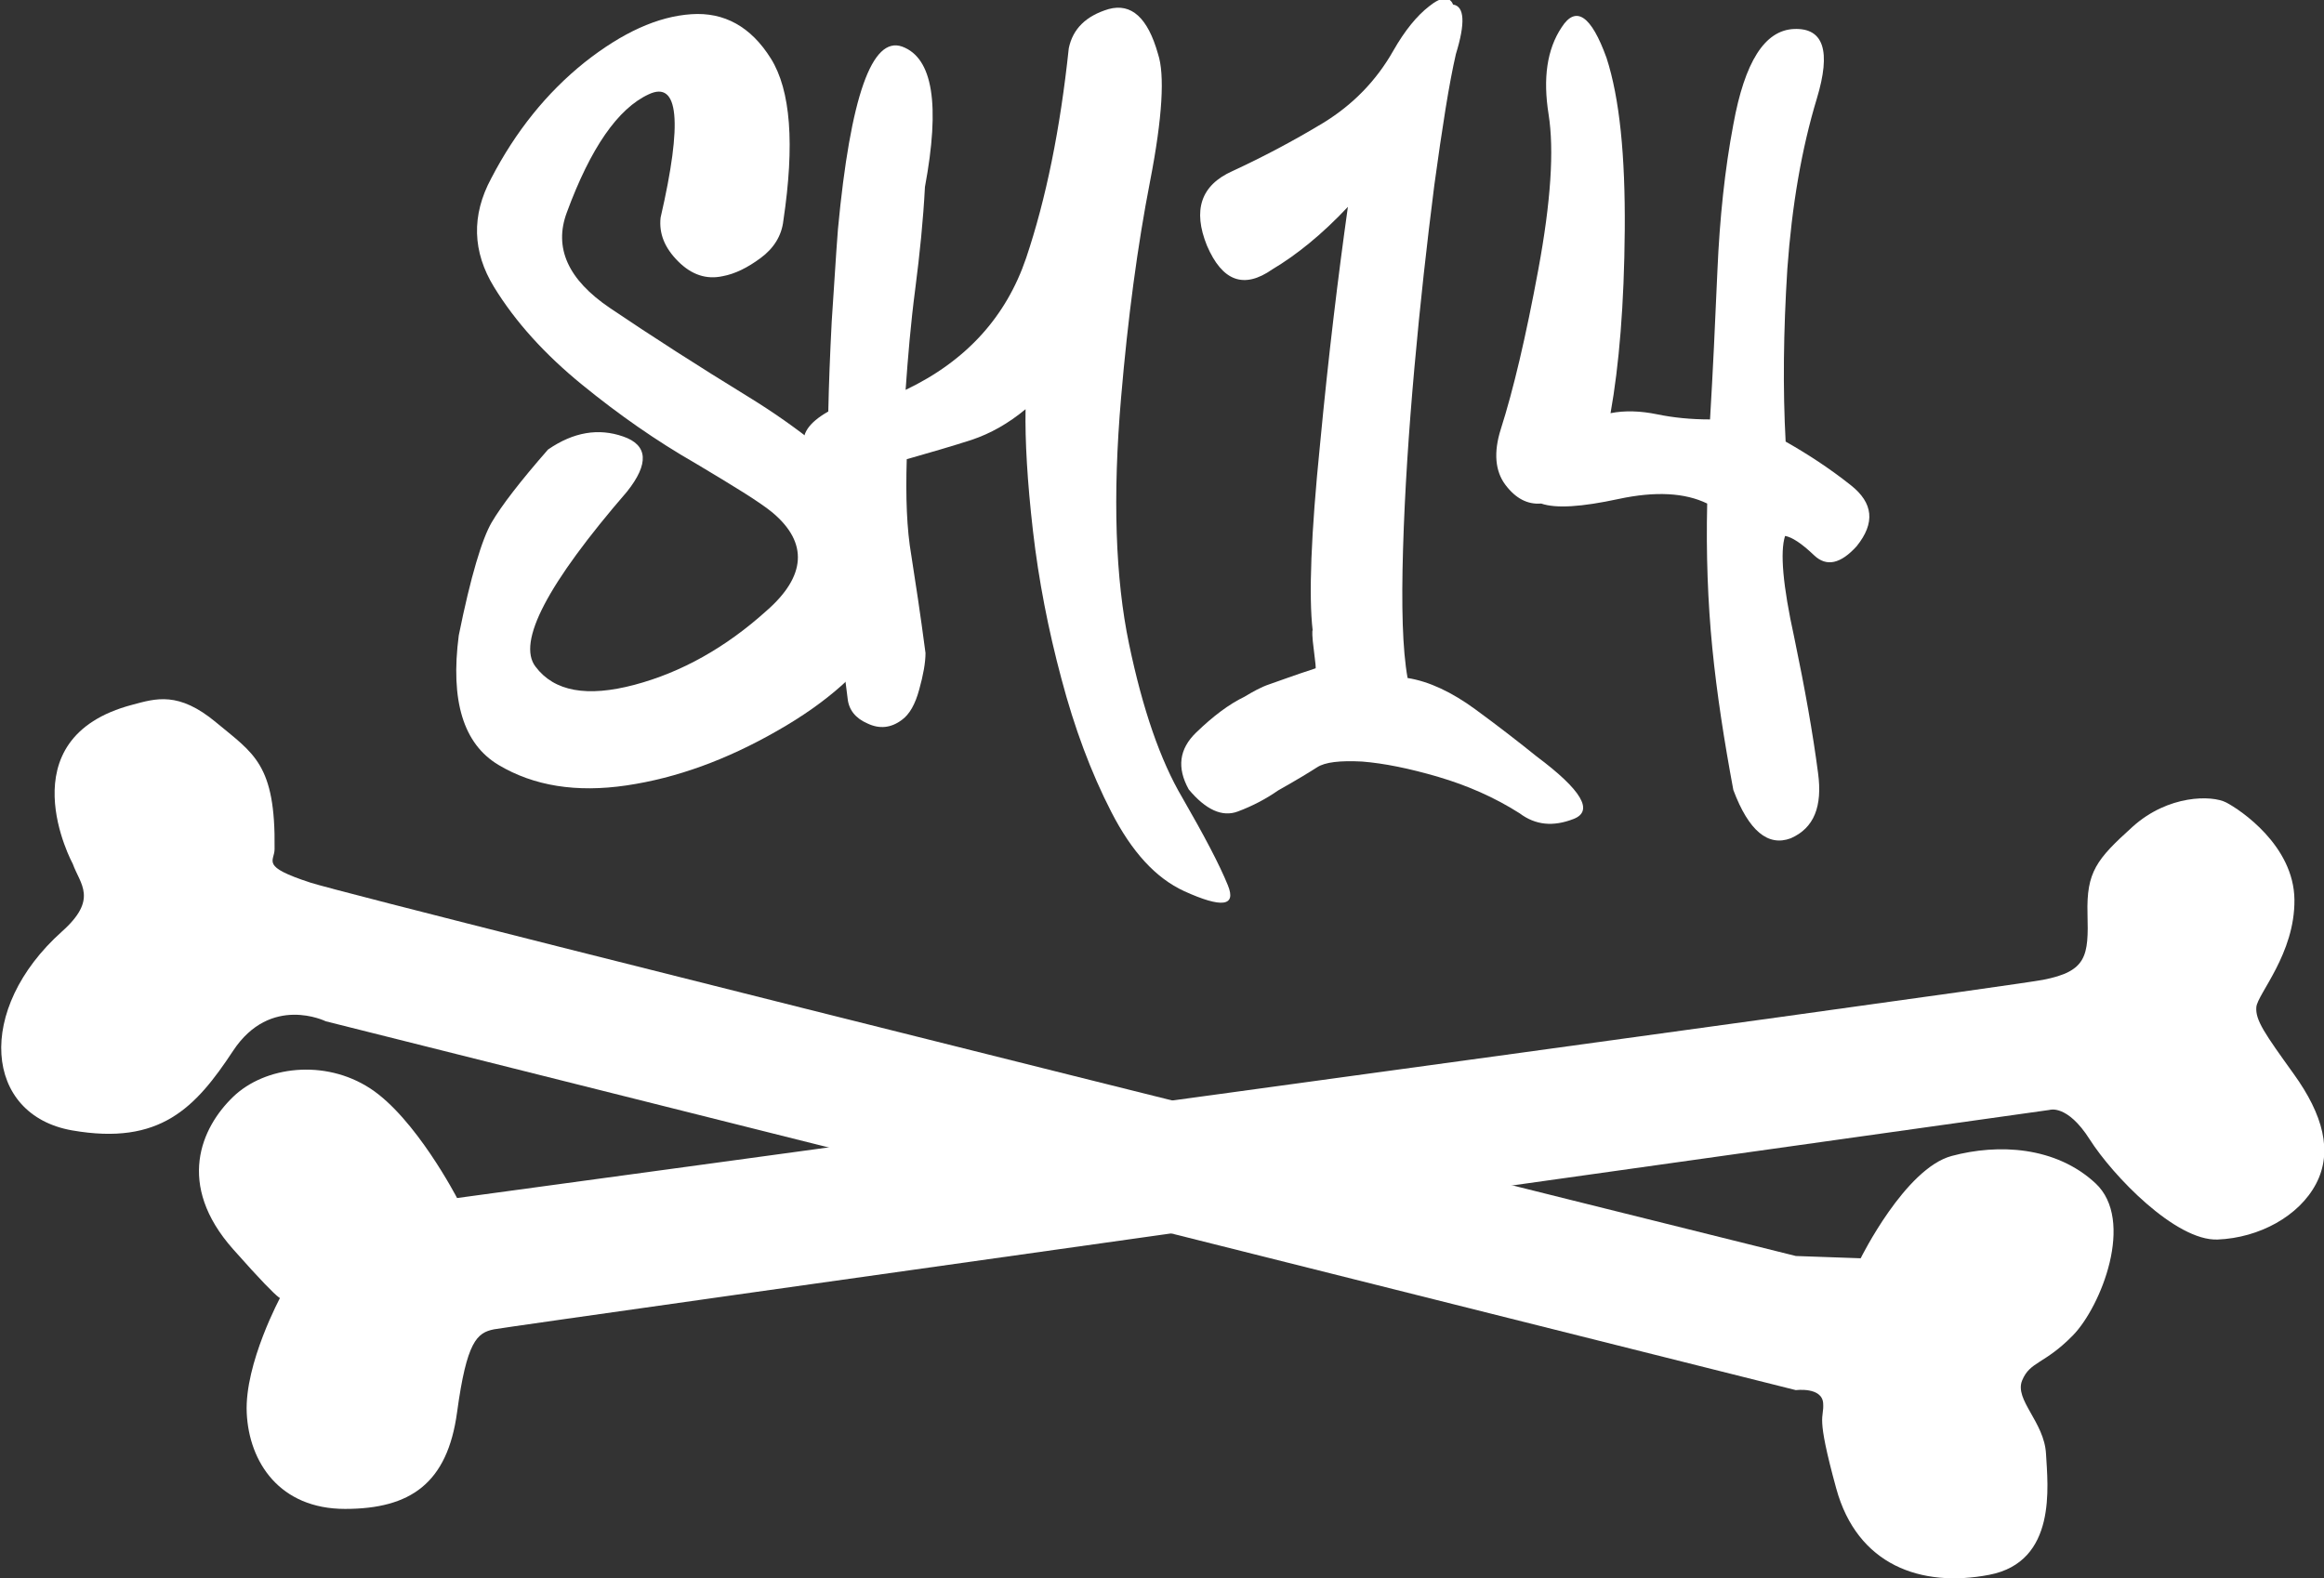 <?xml version="1.0" encoding="utf-8"?>
<!-- Generator: Adobe Illustrator 17.1.0, SVG Export Plug-In . SVG Version: 6.00 Build 0)  -->
<!DOCTYPE svg PUBLIC "-//W3C//DTD SVG 1.1//EN" "http://www.w3.org/Graphics/SVG/1.1/DTD/svg11.dtd">
<svg version="1.1" id="Lag_1" xmlns="http://www.w3.org/2000/svg" xmlns:xlink="http://www.w3.org/1999/xlink" x="0px" y="0px"
	 width="408.8px" height="277.7px" viewBox="0 0 408.8 277.7" enable-background="new 0 0 408.8 277.7" xml:space="preserve">
<rect x="0" y="0" width="408.8" height="277.7" fill="#333333" stroke="none"/>
<g>
	<path fill="#FFFFFF" d="M57.3,179.7c0,0-9.7-4.8-16.3,5.2s-12.8,16.7-28.3,14c-15.5-2.7-17.1-21.3-1.8-35c6.4-5.7,3.2-8.3,1.9-11.9
		c0,0-12-22.1,10.5-28c4.1-1.1,8.1-2.4,14.7,3.1s10.5,7.3,10.3,22.3c0,2.2-2.6,3,6.3,5.9S315.9,221,315.9,221l11.4,0.4
		c0,0,7.8-15.8,16-18s18.3-1.7,25.3,4.8s1,21.7-4,26.8s-7.5,4.5-8.9,7.9s3.9,7.3,4.2,12.9s2,19-10,21.3s-23.2-1.7-26.9-15.2
		s-2.1-12.1-2.3-15s-4.8-2.3-4.8-2.3L57.3,179.7z"/>
	<path fill="#FFFFFF" d="M80.4,210.8c0,0-7.3-14.1-15.3-19.3S46.6,187.6,41,193s-10.1,15.4,0,26.8s8.4,8.3,8.4,8.3s-6.4,11.8-6,20.5
		s5.8,16.9,17.3,16.9s18-4.5,19.7-17s3.5-14,6.5-14.6s273.6-38.6,273.6-38.6s3.1-1.1,7.1,5.2s15.1,17.9,22.5,17.6
		c7.3-0.3,14.3-4.1,17.3-9.8c3-5.7,1.2-12.2-3.9-19.3c-5.1-7.1-6.8-9.5-6.6-11.8c0.2-2.3,6.8-9.4,6.7-18.9s-9.5-15.8-12-17.1
		s-10.2-1.4-16.5,4.3s-8.1,7.9-7.9,15.3s-0.1,10.1-7.8,11.6S80.4,210.8,80.4,210.8z"/>
</g>
<g>
	<g>
		<path fill="#FFFFFF" d="M135.9,90.2c-2.3-1.9-6.9-4.7-13.6-8.7c-6.8-3.9-13.4-8.5-19.9-13.8s-11.7-11-15.5-17.2
			c-3.8-6.2-4-12.6-0.5-19.1c4.3-8.3,9.8-15.1,16.4-20.4c6.7-5.3,12.9-8.1,18.8-8.5c5.8-0.4,10.5,2.2,14,7.8
			c3.5,5.6,4.2,15.1,2.2,28.5c-0.3,2.7-1.7,4.9-4,6.6c-2.3,1.7-4.5,2.8-6.7,3.2c-2.8,0.6-5.4-0.2-7.8-2.6c-2.4-2.4-3.4-4.9-3.1-7.7
			c3.9-16.9,3.2-24.2-2.1-21.7c-5.4,2.5-10.2,9.4-14.4,20.8c-2.3,6.2,0.2,11.8,7.6,16.8c7.4,5,15.5,10.2,24.3,15.6
			c8.8,5.4,16.2,11.4,22.3,17.9c6.1,6.6,6.7,14.5,1.8,23.9c-3.8,6.3-10.2,12-19,17c-8.9,5.1-17.7,8.3-26.5,9.6
			c-8.8,1.3-16.3,0.1-22.5-3.6s-8.5-11.3-7-22.8c2.1-10.4,4.1-17,5.8-19.9c1.7-2.9,5-7.2,9.9-12.8c4.5-3.1,8.9-3.8,13.2-2.3
			c4.4,1.5,4.6,4.8,0.7,9.7c-14,16.2-19.4,26.5-16.1,30.8c3.3,4.4,9.1,5.4,17.4,3.2c8.3-2.2,16.1-6.6,23.2-13
			C141.8,101.4,142.2,95.5,135.9,90.2z"/>
		<path fill="#FFFFFF" d="M162.7,32.9c-0.3,5.8-0.9,11.7-1.7,17.9c-0.8,6.1-1.3,12.1-1.7,17.8c10.7-5.1,17.7-12.9,21.2-23.2
			C184,35,186.5,22.7,188,8.5c0.7-3.4,3-5.7,7-6.9c4-1.1,6.9,1.5,8.7,7.9c1.2,3.6,0.8,11.1-1.4,22.4c-2.2,11.3-3.9,24-5.1,38.1
			c-1.5,17.4-1,31.8,1.4,43.3c2.4,11.5,5.5,20.5,9.4,27.1c3.8,6.6,6.5,11.7,8,15.4c1.5,3.7-1.1,4-7.7,1c-5-2.3-9.2-6.9-12.8-13.9
			c-3.6-7-6.5-14.8-8.8-23.5c-2.3-8.6-4-17.3-5-26c-1-8.7-1.4-15.9-1.3-21.4c-3,2.5-6.2,4.3-9.5,5.4c-3.4,1.1-7.2,2.2-11.4,3.4
			c-0.2,6.7,0,12.3,0.8,16.9c0.7,4.5,1.6,10.3,2.5,17.2c0,1.7-0.4,3.9-1.1,6.4c-0.7,2.6-1.7,4.4-3.1,5.4c-1.9,1.4-3.9,1.6-6,0.6
			c-2.1-0.9-3.3-2.4-3.5-4.4c-0.8-5.9-1.5-12.7-2-20.3c-0.5-7.6-0.8-14.3-1-20.1c-2.3-0.4-3.8-1.6-4.5-3.8c-0.8-2.2,0.6-4.3,4.1-6.3
			c0.1-4.8,0.3-10,0.6-15.8c0.4-5.7,0.7-11.2,1.1-16.3c2.2-23.4,6-34,11.3-32.1C164.1,10.2,165.4,18.4,162.7,32.9z"/>
	</g>
	<g>
		<path fill="#FFFFFF" d="M216.8,30.1c5.4-2.5,10.7-5.3,16-8.5c5.2-3.2,9.3-7.4,12.3-12.7c2-3.5,4.1-6.1,6.3-7.8
			c2.1-1.7,3.6-1.8,4.2-0.3c2,0.3,2.2,3.2,0.5,8.7c-1.2,5.2-2.4,12.9-3.8,23.1c-1.3,10.2-2.5,20.9-3.5,32.1c-1,11.2-1.7,21.8-2,31.9
			c-0.3,10.1-0.1,17.7,0.8,22.7c3.8,0.6,7.8,2.5,11.9,5.5c4.1,3,7.7,5.8,10.8,8.3c7.9,5.9,10.1,9.6,6.5,11c-3.6,1.4-6.7,1.1-9.5-1
			c-4.4-2.8-9.2-4.9-14.3-6.4c-5.1-1.5-9.6-2.4-13.4-2.7c-3.9-0.2-6.5,0.1-7.9,1c-1.4,0.9-3.7,2.3-6.9,4.1c-2,1.4-4.4,2.7-7.1,3.7
			c-2.7,1-5.6-0.3-8.6-3.9c-2.1-3.8-1.7-7.1,1.3-10c3-2.9,5.8-5,8.5-6.3c1.5-0.9,2.9-1.7,4.4-2.2s4.1-1.5,8.1-2.8
			c0.1,0.1,0-1-0.3-3.3c-0.3-2.2-0.3-3.4-0.2-3.4c-0.7-6-0.3-16.9,1.3-32.7c1.5-15.8,3.2-29.7,4.9-41.8c-4.6,4.9-9.1,8.5-13.3,11
			c-5,3.5-8.8,2.1-11.5-4.2C209.8,37,211.2,32.6,216.8,30.1z"/>
		<path fill="#FFFFFF" d="M304.9,139c-1.6-8.6-2.9-16.9-3.7-25c-0.8-8.1-1.1-16.6-0.9-25.4c-3.9-1.9-9.1-2.2-15.6-0.8
			c-6.5,1.4-11,1.7-13.6,0.8c-2.4,0.2-4.5-0.9-6.3-3.3c-1.8-2.4-2.1-5.7-0.8-9.8c2.2-6.9,4.4-16.2,6.6-28.1
			c2.2-11.9,2.8-21,1.8-27.3c-1-6.3-0.3-11.4,2.3-15.3c2.5-3.9,5.2-2.1,7.9,5.4c2.3,7.1,3.3,17.2,3.2,30.3
			c-0.1,13.1-1,23.8-2.5,32.2c2.5-0.5,5.3-0.4,8.2,0.2c2.9,0.6,6,0.9,9.3,0.9c0.5-8.3,0.9-17,1.3-26.2c0.4-9.2,1.3-17.8,2.8-25.7
			c2-11,5.5-16.6,10.7-16.8c5.2-0.2,6.5,3.9,4,12.2c-2.7,8.9-4.4,18.9-5.2,30c-0.7,11.1-0.8,21.2-0.3,30.4c3.7,2.1,7.6,4.6,11.5,7.7
			c3.9,3.1,4.3,6.6,1,10.7c-2.8,3.1-5.3,3.7-7.5,1.6c-2.2-2.1-3.9-3.2-5.1-3.4c-0.9,2.8-0.4,8.7,1.6,17.8c1.9,9.1,3.3,17,4.2,23.9
			c0.8,5.9-0.7,9.7-4.8,11.5C311,149,307.6,146.2,304.9,139z"/>
	</g>
</g>
</svg>
